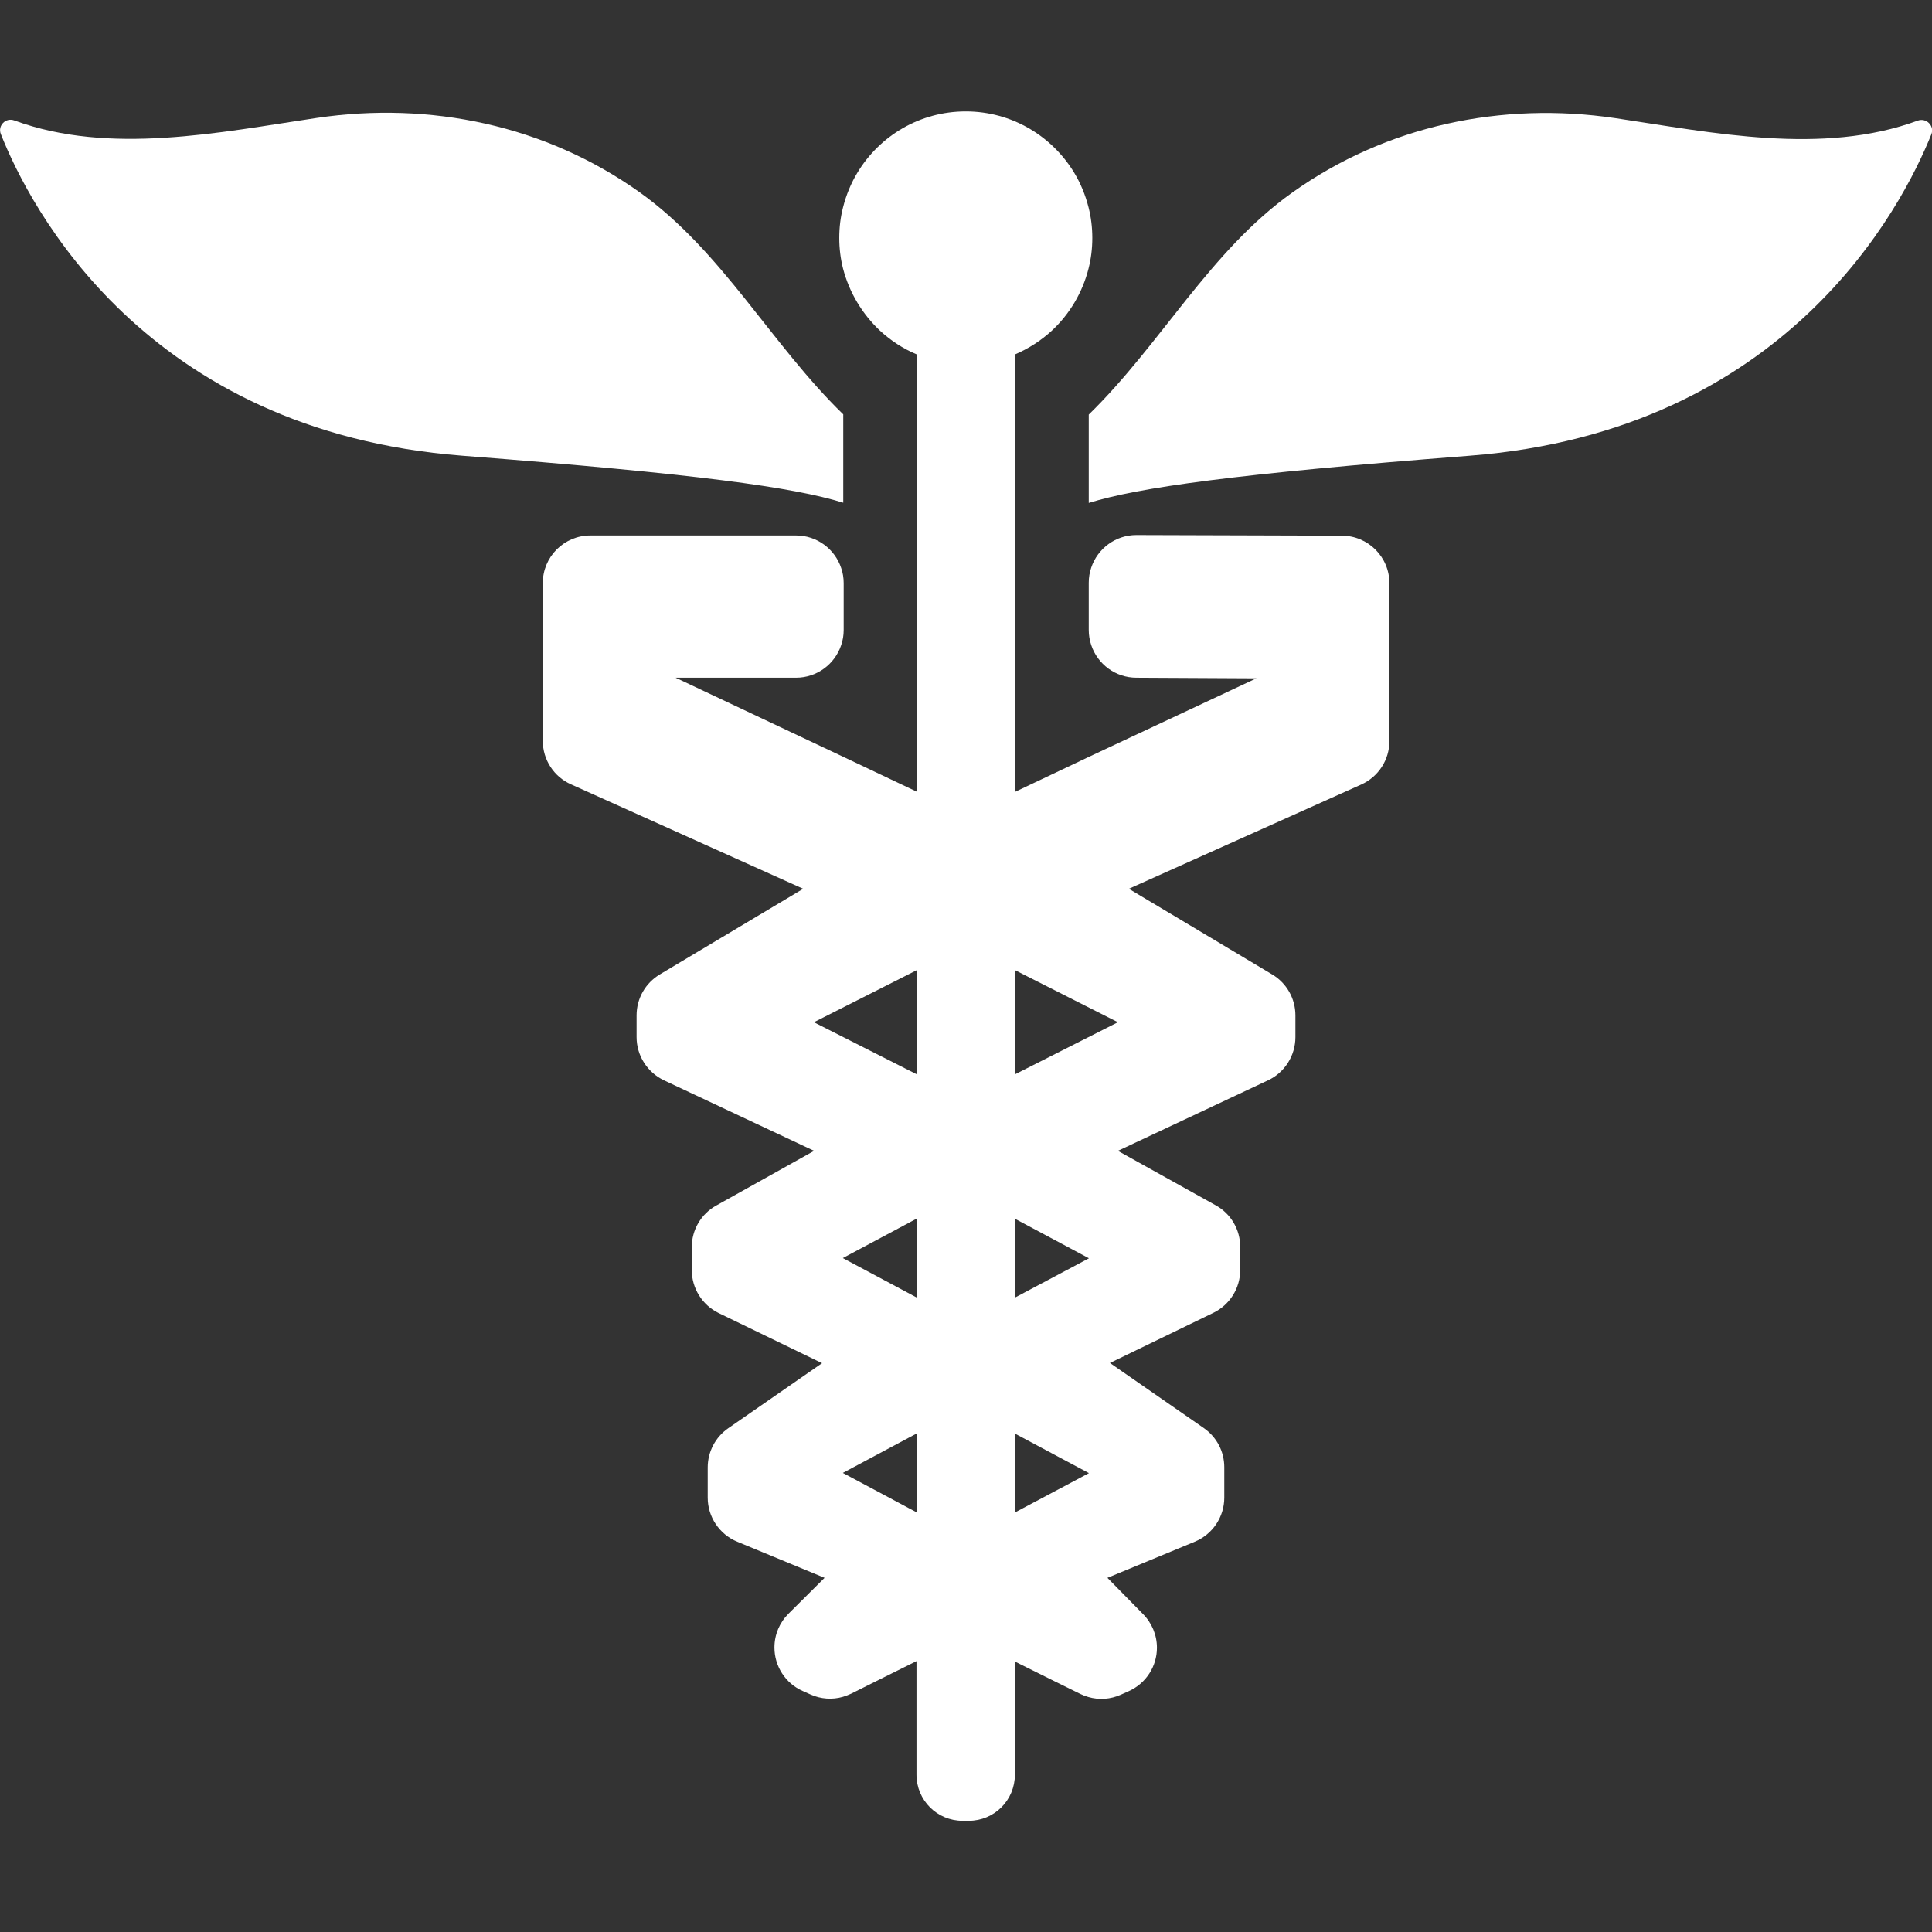 <?xml version="1.0" encoding="utf-8"?>
<!-- Generator: Adobe Illustrator 17.1.0, SVG Export Plug-In . SVG Version: 6.00 Build 0)  -->
<!DOCTYPE svg PUBLIC "-//W3C//DTD SVG 1.1//EN" "http://www.w3.org/Graphics/SVG/1.1/DTD/svg11.dtd">
<svg version="1.1" id="Capa_1" xmlns="http://www.w3.org/2000/svg" xmlns:xlink="http://www.w3.org/1999/xlink" x="0px" y="0px"
	 viewBox="0 0 920.8 920.8" enable-background="new 0 0 920.8 920.8" xml:space="preserve">
<rect x="0" y="0" width="920.8" height="920.8" fill="#333333" stroke="none"/>
<g>
	<g>
		<path fill="#FFFFFF" d="M401.9,239.6v-42.1c-34.4-33.4-57.7-77.8-97.1-105.9C260,59.7,205,48.2,151,56.2
			c-46.4,6.9-98.7,17.9-144.2,1.2c-4.1-1.5-8,2.5-6.4,6.5c13.8,34.9,68.7,141.6,220,153.3C332.6,225.9,377.9,232.2,401.9,239.6z"/>
		<path fill="#FFFFFF" d="M914,57.5c-45.5,16.7-97.8,5.7-144.2-1.2c-54-8-109,3.5-153.8,35.4c-39.4,28-62.7,72.4-97.1,105.9v42.1
			c24-7.4,69.3-13.8,181.5-22.5C851.6,205.5,906.5,98.8,920.5,64C922.1,60,918.1,56,914,57.5z"/>
		<path fill="#FFFFFF" d="M419.4,157.6c5.1,4.7,11,8.6,17.5,11.3v208.4l-17.5-8.3l-17.5-8.3L322,323h57.4c10,0,18.5-6.5,21.5-15.5
			c0.8-2.3,1.2-4.7,1.2-7.2v-22.4c0-2.5-0.4-5-1.2-7.2c-3-9-11.5-15.5-21.5-15.5h-98c-12.6,0-22.7,10.2-22.7,22.7v75.2
			c0,9,5.3,17.1,13.4,20.7l110.7,49.8l-68.3,40.8c-6.9,4.1-11.1,11.5-11.1,19.5v10.4c0,8.8,5.1,16.8,13.1,20.6l71.5,33.6l-46.7,26.1
			c-7.2,4-11.6,11.6-11.6,19.8v10.9c0,8.7,5,16.7,12.8,20.5l49.3,23.9l-44.7,31c-6.1,4.2-9.8,11.2-9.8,18.7v14.4
			c0,9.2,5.6,17.5,14.1,21L393,752l-17.2,17.1c-4.3,4.3-6.7,10-6.7,16.1l0,0c0,9,5.3,17.1,13.4,20.7l3.8,1.7
			c4.9,2.2,10.4,2.6,15.5,1.1c1.3-0.4,2.6-0.9,3.9-1.5l13.6-6.8l17.5-8.7v54.1c0,12.2,9.8,22,22,22h2.9c12.2,0,22-9.8,22-22v-53.9
			l17.5,8.7l13.6,6.7c1.2,0.6,2.5,1.1,3.9,1.5c5.1,1.5,10.6,1.1,15.5-1.1l3.8-1.7c8.2-3.7,13.4-11.8,13.4-20.7l0,0
			c0-6-2.4-11.8-6.7-16.1L527.8,752l41.6-17.2c8.5-3.5,14.1-11.8,14.1-21v-14.5c0-7.5-3.6-14.4-9.8-18.7l-44.7-31l49.3-23.9
			c7.8-3.8,12.8-11.7,12.8-20.5v-10.9c0-8.2-4.4-15.8-11.6-19.8l-46.7-26l71.5-33.6c8-3.7,13.1-11.8,13.1-20.6v-10.4
			c0-8-4.2-15.4-11.1-19.5L538,423.6l110.8-49.7c8.2-3.7,13.4-11.8,13.4-20.7V278c0-12.6-10.2-22.7-22.7-22.7l-97.9-0.3
			c-10,0-18.5,6.5-21.5,15.5c-0.8,2.3-1.2,4.7-1.2,7.3v22.4c0,2.5,0.4,5,1.2,7.3c3,9,11.5,15.5,21.5,15.5l57.2,0.3l-80,37.5
			l-17.5,8.3l-17.5,8.3V168.9c6.5-2.8,12.4-6.6,17.5-11.3c8.4-7.8,14.6-18.1,17.5-29.6c1.2-4.7,1.8-9.5,1.8-14.6
			c0-5-0.6-9.9-1.8-14.6c-1.5-5.9-3.8-11.5-6.9-16.6c-10.6-17.4-29.7-29.1-51.6-29.1s-41,11.6-51.6,29.1c-3.1,5.1-5.4,10.7-6.9,16.6
			c-1.2,4.7-1.8,9.5-1.8,14.6c0,5,0.6,9.9,1.8,14.6C404.8,139.5,411,149.7,419.4,157.6z M436.9,618.4l-35.2-18.8l35.2-18.8V618.4z
			 M387.9,487.2l49-24.8V512L387.9,487.2z M401.7,702l35.2-18.8v37.6L401.7,702z M483.8,720.8v-37.5l35.2,18.8L483.8,720.8z
			 M483.8,618.4v-37.5l35.2,18.8L483.8,618.4z M532.8,487.2l-49,24.8v-49.6L532.8,487.2z"/>
	</g>
</g>
</svg>
